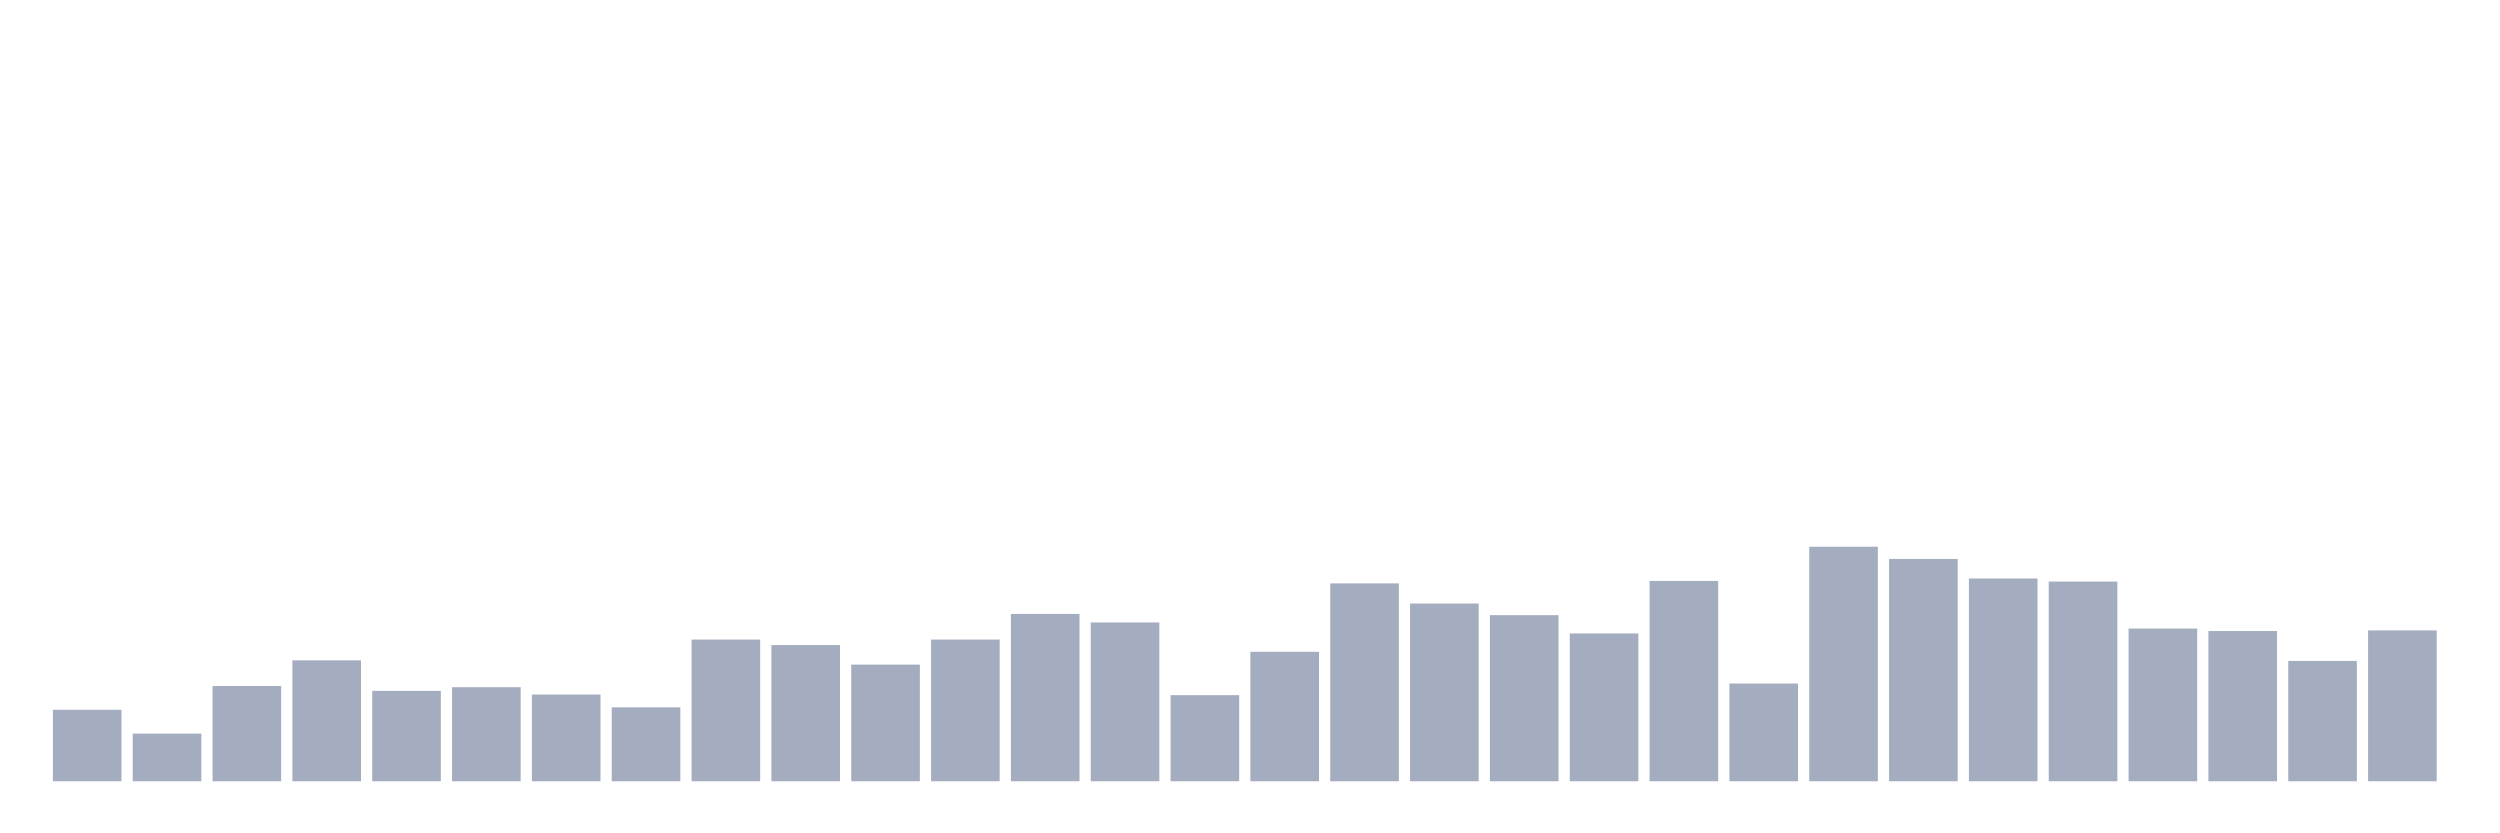 <svg xmlns="http://www.w3.org/2000/svg" viewBox="0 0 480 160"><g transform="translate(10,10)"><rect class="bar" x="0.153" width="13.175" y="126.281" height="13.719" fill="rgb(164,173,192)"></rect><rect class="bar" x="15.482" width="13.175" y="130.854" height="9.146" fill="rgb(164,173,192)"></rect><rect class="bar" x="30.81" width="13.175" y="121.709" height="18.291" fill="rgb(164,173,192)"></rect><rect class="bar" x="46.138" width="13.175" y="116.784" height="23.216" fill="rgb(164,173,192)"></rect><rect class="bar" x="61.466" width="13.175" y="122.647" height="17.353" fill="rgb(164,173,192)"></rect><rect class="bar" x="76.794" width="13.175" y="121.943" height="18.057" fill="rgb(164,173,192)"></rect><rect class="bar" x="92.123" width="13.175" y="123.35" height="16.65" fill="rgb(164,173,192)"></rect><rect class="bar" x="107.451" width="13.175" y="125.812" height="14.188" fill="rgb(164,173,192)"></rect><rect class="bar" x="122.779" width="13.175" y="112.797" height="27.203" fill="rgb(164,173,192)"></rect><rect class="bar" x="138.107" width="13.175" y="113.853" height="26.147" fill="rgb(164,173,192)"></rect><rect class="bar" x="153.436" width="13.175" y="117.605" height="22.395" fill="rgb(164,173,192)"></rect><rect class="bar" x="168.764" width="13.175" y="112.797" height="27.203" fill="rgb(164,173,192)"></rect><rect class="bar" x="184.092" width="13.175" y="107.873" height="32.127" fill="rgb(164,173,192)"></rect><rect class="bar" x="199.42" width="13.175" y="109.514" height="30.486" fill="rgb(164,173,192)"></rect><rect class="bar" x="214.748" width="13.175" y="123.467" height="16.533" fill="rgb(164,173,192)"></rect><rect class="bar" x="230.077" width="13.175" y="115.142" height="24.858" fill="rgb(164,173,192)"></rect><rect class="bar" x="245.405" width="13.175" y="102.01" height="37.99" fill="rgb(164,173,192)"></rect><rect class="bar" x="260.733" width="13.175" y="105.879" height="34.121" fill="rgb(164,173,192)"></rect><rect class="bar" x="276.061" width="13.175" y="108.107" height="31.893" fill="rgb(164,173,192)"></rect><rect class="bar" x="291.39" width="13.175" y="111.625" height="28.375" fill="rgb(164,173,192)"></rect><rect class="bar" x="306.718" width="13.175" y="101.541" height="38.459" fill="rgb(164,173,192)"></rect><rect class="bar" x="322.046" width="13.175" y="121.24" height="18.76" fill="rgb(164,173,192)"></rect><rect class="bar" x="337.374" width="13.175" y="94.975" height="45.025" fill="rgb(164,173,192)"></rect><rect class="bar" x="352.702" width="13.175" y="97.32" height="42.68" fill="rgb(164,173,192)"></rect><rect class="bar" x="368.031" width="13.175" y="101.072" height="38.928" fill="rgb(164,173,192)"></rect><rect class="bar" x="383.359" width="13.175" y="101.658" height="38.342" fill="rgb(164,173,192)"></rect><rect class="bar" x="398.687" width="13.175" y="110.687" height="29.313" fill="rgb(164,173,192)"></rect><rect class="bar" x="414.015" width="13.175" y="111.156" height="28.844" fill="rgb(164,173,192)"></rect><rect class="bar" x="429.344" width="13.175" y="116.901" height="23.099" fill="rgb(164,173,192)"></rect><rect class="bar" x="444.672" width="13.175" y="111.039" height="28.961" fill="rgb(164,173,192)"></rect></g></svg>